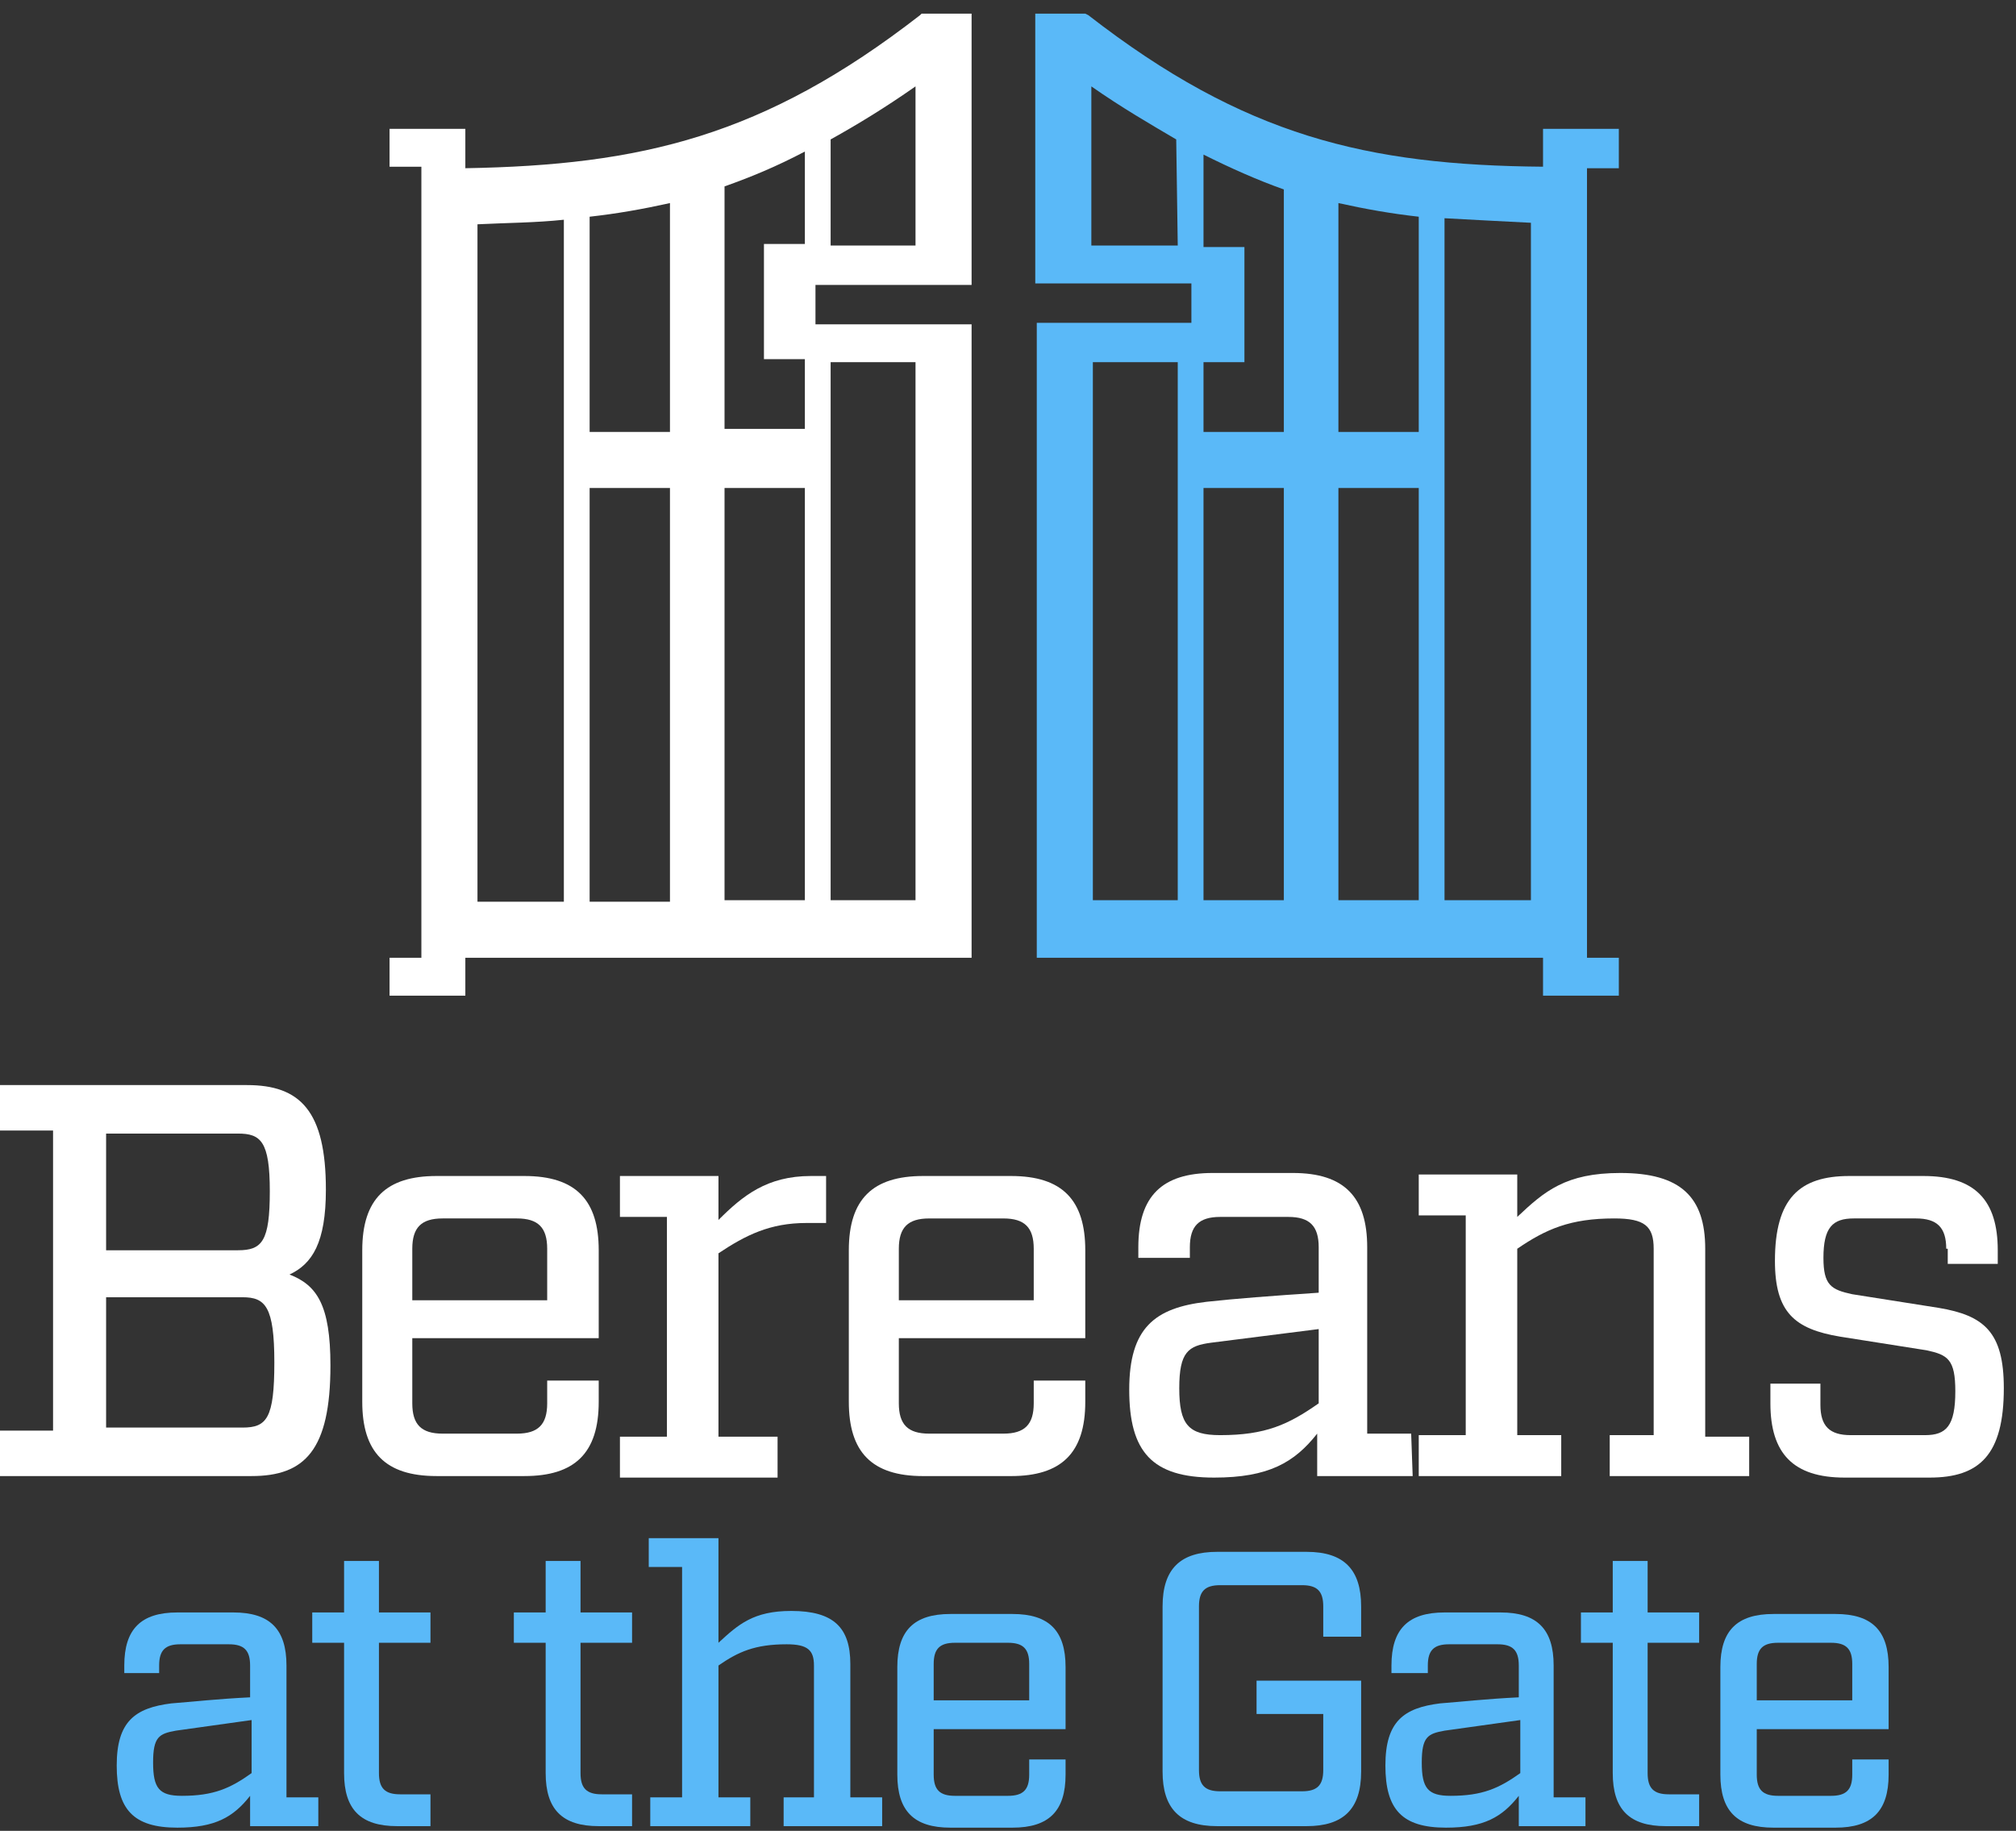 <?xml version="1.0" encoding="UTF-8"?>
<svg width="120px" height="109px" viewBox="0 0 120 109" version="1.1" xmlns="http://www.w3.org/2000/svg" xmlns:xlink="http://www.w3.org/1999/xlink">
    <rect x="0" y="0" width="120" height="109" fill="#333333" stroke="none"/>
    <!-- Generator: Sketch 49.3 (51167) - http://www.bohemiancoding.com/sketch -->
    <title>logo-md-white</title>
    <desc>Created with Sketch.</desc>
    <defs></defs>
    <g id="Slices" stroke="none" stroke-width="1" fill="none" fill-rule="evenodd">
        <g id="logo-md-white" fill-rule="nonzero">
            <path d="M0,67.306 L0,64.6 L14.706,64.6 C17.864,64.6 19.398,66.134 19.398,70.825 C19.398,73.983 18.586,75.246 17.233,75.878 C18.857,76.509 19.669,77.682 19.669,81.291 C19.669,86.344 18.135,87.877 14.977,87.877 L0,87.877 L0,85.171 L3.158,85.171 L3.158,67.306 L0,67.306 Z M14.165,74.434 C15.609,74.434 16.06,73.893 16.06,70.915 C16.06,67.938 15.518,67.487 14.165,67.487 L6.316,67.487 L6.316,74.434 C6.316,74.434 14.165,74.434 14.165,74.434 Z M14.436,84.99 C15.879,84.99 16.33,84.449 16.33,81.111 C16.33,77.772 15.789,77.231 14.436,77.231 L6.316,77.231 L6.316,84.99 C6.316,84.99 14.436,84.99 14.436,84.99 Z" id="Shape" fill="#FFFFFF"></path>
            <path d="M24.541,83.547 C24.541,84.81 25.082,85.351 26.345,85.351 L30.766,85.351 C32.029,85.351 32.571,84.81 32.571,83.547 L32.571,82.193 L35.638,82.193 L35.638,83.456 C35.638,86.524 34.195,87.877 31.217,87.877 L25.984,87.877 C22.917,87.877 21.563,86.434 21.563,83.456 L21.563,74.434 C21.563,71.367 23.007,70.013 25.984,70.013 L31.217,70.013 C34.285,70.013 35.638,71.457 35.638,74.434 L35.638,79.667 L24.541,79.667 L24.541,83.547 Z M26.345,72.539 C25.082,72.539 24.541,73.081 24.541,74.344 L24.541,77.411 L32.571,77.411 L32.571,74.344 C32.571,73.081 32.029,72.539 30.766,72.539 L26.345,72.539 Z" id="Shape" fill="#FFFFFF"></path>
            <path d="M49.172,72.81 L47.999,72.81 C45.833,72.81 44.39,73.532 42.766,74.615 L42.766,85.532 L46.284,85.532 L46.284,87.968 L36.901,87.968 L36.901,85.532 L39.698,85.532 L39.698,72.449 L36.901,72.449 L36.901,70.013 L42.766,70.013 L42.766,72.63 C44.209,71.186 45.653,70.013 48.269,70.013 L49.172,70.013 L49.172,72.81 Z" id="Shape" fill="#FFFFFF"></path>
            <g id="Group" transform="translate(50.525, 69.472)" fill="#FFFFFF">
                <path d="M2.977,14.075 C2.977,15.338 3.519,15.879 4.782,15.879 L9.203,15.879 C10.466,15.879 11.007,15.338 11.007,14.075 L11.007,12.721 L14.075,12.721 L14.075,13.985 C14.075,17.052 12.631,18.406 9.654,18.406 L4.421,18.406 C1.353,18.406 7.10542736e-15,16.962 7.10542736e-15,13.985 L7.10542736e-15,4.962 C7.10542736e-15,1.895 1.444,0.541 4.421,0.541 L9.654,0.541 C12.721,0.541 14.075,1.985 14.075,4.962 L14.075,10.195 L2.977,10.195 L2.977,14.075 Z M4.782,3.068 C3.519,3.068 2.977,3.609 2.977,4.872 L2.977,7.94 L11.007,7.94 L11.007,4.872 C11.007,3.609 10.466,3.068 9.203,3.068 L4.782,3.068 Z" id="Shape"></path>
                <path d="M33.563,18.406 L27.879,18.406 L27.879,15.879 C26.526,17.594 24.992,18.496 21.744,18.496 C18.045,18.496 16.691,16.962 16.691,13.263 C16.691,9.564 18.225,8.391 21.293,8.03 C22.917,7.849 25.262,7.669 27.969,7.489 L27.969,4.782 C27.969,3.519 27.428,2.977 26.165,2.977 L22.105,2.977 C20.842,2.977 20.3,3.519 20.3,4.782 L20.3,5.413 L17.233,5.413 L17.233,4.782 C17.233,1.714 18.676,0.361 21.654,0.361 L26.435,0.361 C29.503,0.361 30.856,1.804 30.856,4.782 L30.856,15.879 L33.473,15.879 L33.563,18.406 Z M21.563,10.466 C20.21,10.646 19.669,11.007 19.669,13.173 C19.669,15.338 20.21,15.969 22.105,15.969 C24.811,15.969 26.165,15.338 27.969,14.075 L27.969,9.654 L21.563,10.466 Z" id="Shape"></path>
            </g>
            <path d="M104.118,87.877 L95.817,87.877 L95.817,85.441 L98.433,85.441 L98.433,74.344 C98.433,72.991 97.892,72.539 96.088,72.539 C93.471,72.539 92.028,73.171 90.313,74.344 L90.313,85.441 L92.93,85.441 L92.93,87.877 L84.449,87.877 L84.449,85.441 L87.246,85.441 L87.246,72.359 L84.449,72.359 L84.449,69.923 L90.313,69.923 L90.313,72.449 C91.937,70.915 93.201,69.833 96.449,69.833 C100.057,69.833 101.501,71.276 101.501,74.344 L101.501,85.532 L104.118,85.532 C104.118,85.532 104.118,87.877 104.118,87.877 Z" id="Shape" fill="#FFFFFF"></path>
            <path d="M115.847,74.344 C115.847,73.081 115.305,72.539 114.042,72.539 L110.343,72.539 C109.08,72.539 108.538,73.081 108.538,74.885 C108.538,76.509 108.99,76.78 110.253,77.051 L115.395,77.863 C118.102,78.314 119.275,79.306 119.275,82.644 C119.275,86.614 117.831,87.968 114.854,87.968 L109.802,87.968 C106.734,87.968 105.381,86.524 105.381,83.547 L105.381,82.374 L108.358,82.374 L108.358,83.637 C108.358,84.9 108.899,85.441 110.162,85.441 L114.583,85.441 C115.847,85.441 116.388,84.9 116.388,82.825 C116.388,80.93 115.937,80.659 114.674,80.389 L109.531,79.577 C106.824,79.126 105.651,78.133 105.651,75.066 C105.651,71.367 107.095,70.013 110.072,70.013 L114.493,70.013 C117.561,70.013 118.914,71.457 118.914,74.434 L118.914,75.246 L115.937,75.246 L115.937,74.344 L115.847,74.344 Z" id="Shape" fill="#FFFFFF"></path>
            <path d="M18.947,108.719 L14.887,108.719 L14.887,106.914 C13.894,108.178 12.812,108.809 10.556,108.809 C7.94,108.809 6.947,107.726 6.947,105.11 C6.947,102.493 8.03,101.681 10.195,101.411 C11.368,101.321 12.992,101.14 14.887,101.05 L14.887,99.155 C14.887,98.253 14.526,97.892 13.624,97.892 L10.737,97.892 C9.834,97.892 9.473,98.253 9.473,99.155 L9.473,99.606 L7.398,99.606 L7.398,99.155 C7.398,96.99 8.391,95.997 10.556,95.997 L13.894,95.997 C16.06,95.997 17.052,96.99 17.052,99.155 L17.052,107.005 L18.947,107.005 L18.947,108.719 Z M10.466,103.035 C9.473,103.215 9.113,103.396 9.113,104.93 C9.113,106.463 9.473,106.914 10.827,106.914 C12.721,106.914 13.714,106.463 14.977,105.561 L14.977,102.403 L10.466,103.035 Z" id="Shape" fill="#5AB9F8"></path>
            <path d="M22.556,105.561 C22.556,106.463 22.917,106.824 23.819,106.824 L25.623,106.824 L25.623,108.719 L23.638,108.719 C21.473,108.719 20.481,107.726 20.481,105.561 L20.481,97.802 L18.586,97.802 L18.586,95.997 L20.481,95.997 L20.481,92.93 L22.556,92.93 L22.556,95.997 L25.623,95.997 L25.623,97.802 L22.556,97.802 L22.556,105.561 Z" id="Shape" fill="#5AB9F8"></path>
            <path d="M34.555,105.561 C34.555,106.463 34.916,106.824 35.819,106.824 L37.623,106.824 L37.623,108.719 L35.638,108.719 C33.473,108.719 32.48,107.726 32.48,105.561 L32.48,97.802 L30.586,97.802 L30.586,95.997 L32.48,95.997 L32.48,92.93 L34.555,92.93 L34.555,95.997 L37.623,95.997 L37.623,97.802 L34.555,97.802 L34.555,105.561 Z" id="Shape" fill="#5AB9F8"></path>
            <path d="M52.51,108.719 L46.645,108.719 L46.645,107.005 L48.45,107.005 L48.45,99.155 C48.45,98.253 48.089,97.892 46.826,97.892 C44.931,97.892 43.939,98.343 42.766,99.155 L42.766,107.005 L44.66,107.005 L44.66,108.719 L38.706,108.719 L38.706,107.005 L40.6,107.005 L40.6,93.291 L38.616,93.291 L38.616,91.576 L42.766,91.576 L42.766,97.802 C43.939,96.719 44.841,95.907 47.096,95.907 C49.623,95.907 50.615,96.9 50.615,99.065 L50.615,107.005 L52.51,107.005 C52.51,107.005 52.51,108.719 52.51,108.719 Z" id="Shape" fill="#5AB9F8"></path>
            <path d="M55.577,105.651 C55.577,106.554 55.938,106.914 56.841,106.914 L59.998,106.914 C60.901,106.914 61.262,106.554 61.262,105.651 L61.262,104.749 L63.427,104.749 L63.427,105.651 C63.427,107.817 62.434,108.809 60.269,108.809 L56.57,108.809 C54.405,108.809 53.412,107.817 53.412,105.651 L53.412,99.245 C53.412,97.08 54.405,96.088 56.57,96.088 L60.269,96.088 C62.434,96.088 63.427,97.08 63.427,99.245 L63.427,102.945 L55.577,102.945 C55.577,102.945 55.577,105.651 55.577,105.651 Z M56.841,97.802 C55.938,97.802 55.577,98.163 55.577,99.065 L55.577,101.23 L61.262,101.23 L61.262,99.065 C61.262,98.163 60.901,97.802 59.998,97.802 L56.841,97.802 Z" id="Shape" fill="#5AB9F8"></path>
            <path d="M78.765,95.637 C78.765,94.734 78.404,94.373 77.502,94.373 L72.63,94.373 C71.727,94.373 71.367,94.734 71.367,95.637 L71.367,105.381 C71.367,106.283 71.727,106.644 72.63,106.644 L77.502,106.644 C78.404,106.644 78.765,106.283 78.765,105.381 L78.765,102.042 L74.795,102.042 L74.795,100.057 L81.02,100.057 L81.02,105.471 C81.02,107.726 79.938,108.719 77.772,108.719 L72.449,108.719 C70.194,108.719 69.201,107.636 69.201,105.471 L69.201,95.637 C69.201,93.381 70.284,92.388 72.449,92.388 L77.772,92.388 C80.028,92.388 81.02,93.471 81.02,95.637 L81.02,97.441 L78.765,97.441 L78.765,95.637 Z" id="Shape" fill="#5AB9F8"></path>
            <path d="M94.464,108.719 L90.404,108.719 L90.404,106.914 C89.411,108.178 88.328,108.809 86.073,108.809 C83.456,108.809 82.464,107.726 82.464,105.11 C82.464,102.493 83.547,101.681 85.712,101.411 C86.885,101.321 88.509,101.14 90.404,101.05 L90.404,99.155 C90.404,98.253 90.043,97.892 89.14,97.892 L86.253,97.892 C85.351,97.892 84.99,98.253 84.99,99.155 L84.99,99.606 L82.825,99.606 L82.825,99.155 C82.825,96.99 83.817,95.997 85.983,95.997 L89.321,95.997 C91.486,95.997 92.479,96.99 92.479,99.155 L92.479,107.005 L94.373,107.005 L94.373,108.719 L94.464,108.719 Z M85.983,103.035 C84.99,103.215 84.629,103.396 84.629,104.93 C84.629,106.463 84.99,106.914 86.344,106.914 C88.238,106.914 89.231,106.463 90.494,105.561 L90.494,102.403 L85.983,103.035 Z" id="Shape" fill="#5AB9F8"></path>
            <path d="M98.073,105.561 C98.073,106.463 98.433,106.824 99.336,106.824 L101.14,106.824 L101.14,108.719 L99.155,108.719 C96.99,108.719 95.997,107.726 95.997,105.561 L95.997,97.802 L94.103,97.802 L94.103,95.997 L95.997,95.997 L95.997,92.93 L98.073,92.93 L98.073,95.997 L101.14,95.997 L101.14,97.802 L98.073,97.802 C98.073,97.802 98.073,105.561 98.073,105.561 Z" id="Shape" fill="#5AB9F8"></path>
            <path d="M104.569,105.651 C104.569,106.554 104.93,106.914 105.832,106.914 L108.99,106.914 C109.892,106.914 110.253,106.554 110.253,105.651 L110.253,104.749 L112.418,104.749 L112.418,105.651 C112.418,107.817 111.426,108.809 109.26,108.809 L105.561,108.809 C103.396,108.809 102.403,107.817 102.403,105.651 L102.403,99.245 C102.403,97.08 103.396,96.088 105.561,96.088 L109.26,96.088 C111.426,96.088 112.418,97.08 112.418,99.245 L112.418,102.945 L104.569,102.945 L104.569,105.651 Z M105.832,97.802 C104.93,97.802 104.569,98.163 104.569,99.065 L104.569,101.23 L110.253,101.23 L110.253,99.065 C110.253,98.163 109.892,97.802 108.99,97.802 L105.832,97.802 Z" id="Shape" fill="#5AB9F8"></path>
            <g id="Group" transform="translate(22.556, 0)">
                <path d="M73.803,10.015 L73.803,7.669 L69.291,7.669 L69.291,9.925 C58.825,9.834 51.517,8.12 42.224,0.902 L42.044,0.812 L39.067,0.812 L39.067,16.872 L48.36,16.872 L48.36,19.218 L39.157,19.218 L39.157,57.021 L69.291,57.021 L69.291,59.277 L73.803,59.277 L73.803,57.021 L71.908,57.021 L71.908,10.015 L73.803,10.015 Z M47.548,14.616 L42.405,14.616 L42.405,5.143 C44.209,6.406 45.924,7.398 47.457,8.301 L47.548,14.616 Z M47.548,53.593 L42.495,53.593 L42.495,21.563 L47.548,21.563 L47.548,53.593 Z M53.863,53.593 L49.081,53.593 L49.081,29.052 L53.863,29.052 L53.863,53.593 Z M53.863,25.714 L49.081,25.714 L49.081,21.563 L51.517,21.563 L51.517,19.308 L51.517,16.962 L51.517,14.706 L49.081,14.706 L49.081,9.203 C50.705,10.015 52.329,10.737 53.863,11.278 L53.863,25.714 Z M61.893,53.593 L57.111,53.593 L57.111,29.052 L61.893,29.052 L61.893,53.593 Z M61.893,25.714 L57.111,25.714 L57.111,12.09 C58.735,12.451 60.269,12.721 61.893,12.902 L61.893,25.714 Z M68.57,53.593 L63.427,53.593 L63.427,12.992 C65.051,13.082 66.765,13.173 68.57,13.263 L68.57,53.593 Z" id="Shape" fill="#5AB9F8"></path>
                <path d="M2.526,10.015 L2.526,57.021 L0.632,57.021 L0.632,59.277 L5.143,59.277 L5.143,57.021 L35.277,57.021 L35.277,19.308 L25.984,19.308 L25.984,16.962 L35.277,16.962 L35.277,0.812 L32.3,0.812 L32.21,0.902 C22.917,8.12 15.609,9.834 5.143,10.015 L5.143,7.669 L0.632,7.669 L0.632,9.925 L2.526,9.925 C2.526,9.925 2.526,10.015 2.526,10.015 Z M26.886,8.301 C28.511,7.398 30.135,6.406 31.939,5.143 L31.939,14.616 L26.886,14.616 L26.886,8.301 Z M26.886,21.563 L31.939,21.563 L31.939,53.593 L26.886,53.593 L26.886,21.563 Z M20.571,29.052 L25.353,29.052 L25.353,53.593 L20.571,53.593 L20.571,29.052 Z M20.571,11.097 C22.105,10.556 23.638,9.925 25.353,9.022 L25.353,14.526 L22.917,14.526 L22.917,16.782 L22.917,19.127 L22.917,21.383 L25.353,21.383 L25.353,25.533 L20.571,25.533 L20.571,11.097 Z M12.541,29.052 L17.323,29.052 L17.323,53.683 L12.541,53.683 L12.541,29.052 Z M12.541,12.902 C14.165,12.721 15.699,12.451 17.323,12.09 L17.323,25.714 L12.541,25.714 L12.541,12.902 Z M5.865,13.353 C7.669,13.263 9.293,13.263 11.007,13.082 L11.007,53.683 L5.865,53.683 L5.865,13.353 Z" id="Shape" fill="#FFFFFF"></path>
            </g>
        </g>
    </g>
</svg>